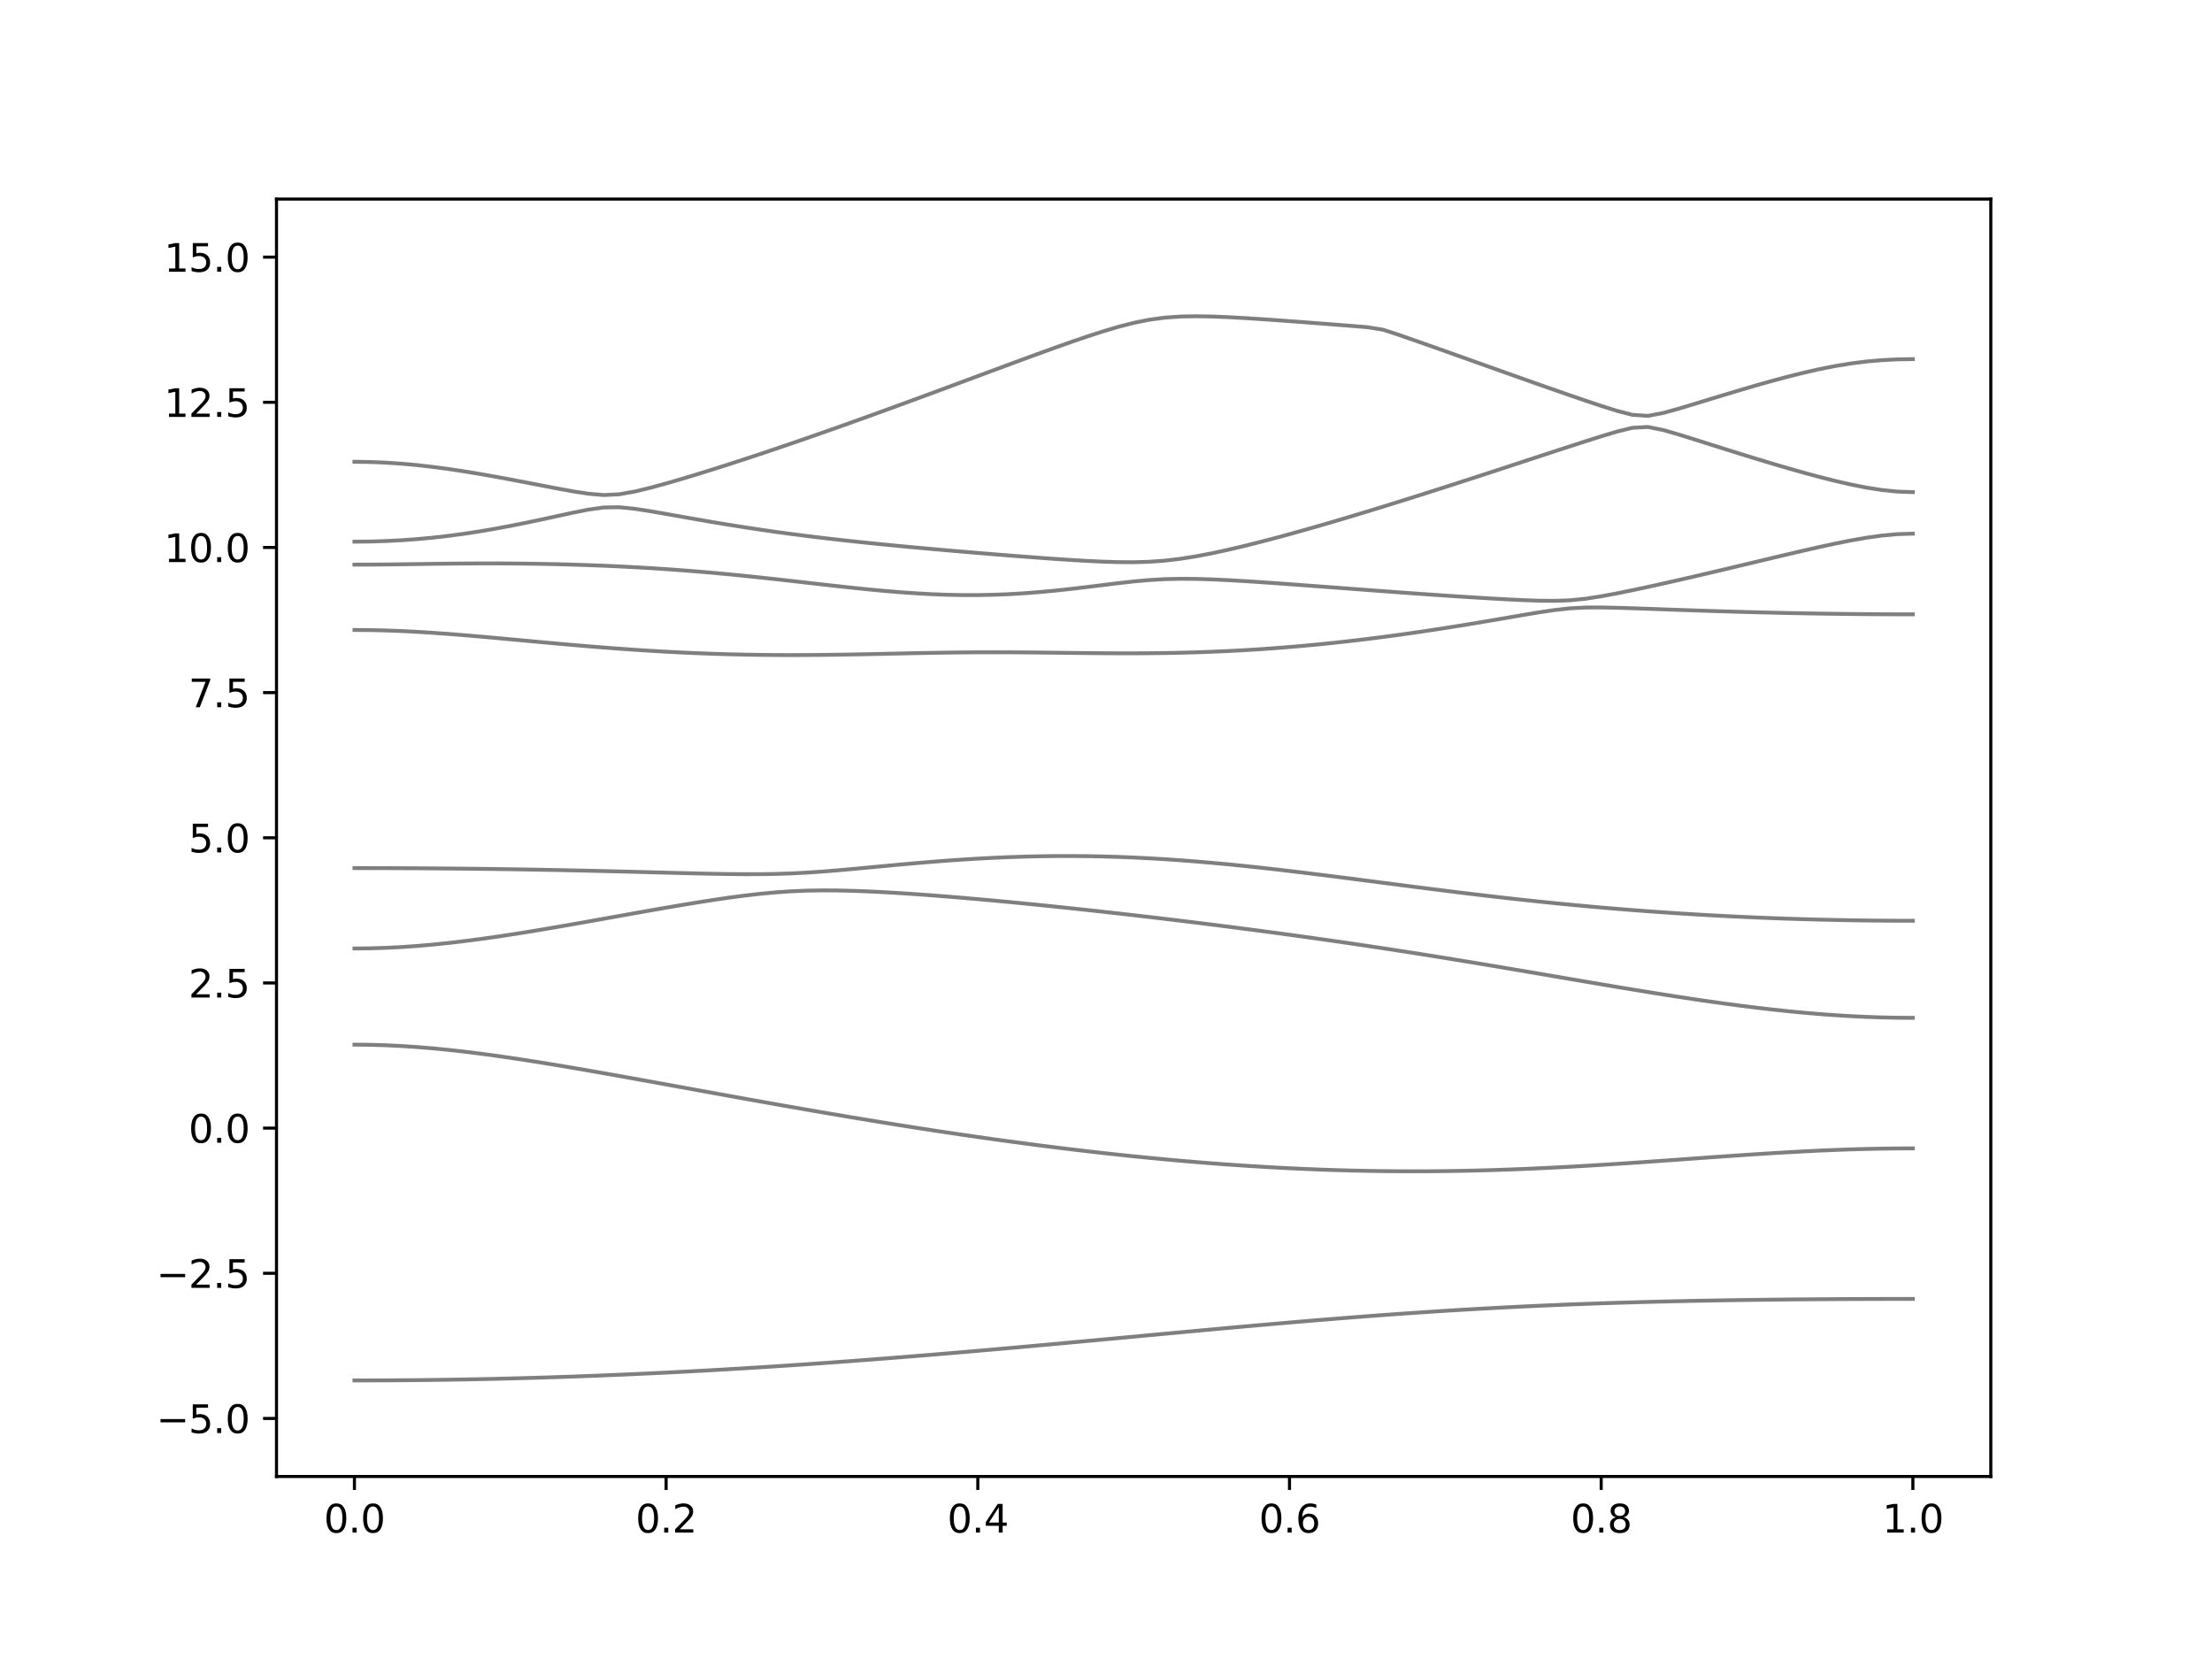 <?xml version="1.0" encoding="utf-8" standalone="no"?>
<!DOCTYPE svg PUBLIC "-//W3C//DTD SVG 1.1//EN"
  "http://www.w3.org/Graphics/SVG/1.1/DTD/svg11.dtd">
<svg xmlns:xlink="http://www.w3.org/1999/xlink" width="576pt" height="432pt" viewBox="0 0 576 432" xmlns="http://www.w3.org/2000/svg" version="1.1">
 <defs>
  <style type="text/css">*{stroke-linejoin: round; stroke-linecap: butt}</style>
 </defs>
 <g id="figure_1">
  <g id="patch_1">
   <path d="M 0 432 
L 576 432 
L 576 0 
L 0 0 
z
" style="fill: #ffffff"/>
  </g>
  <g id="axes_1">
   <g id="patch_2">
    <path d="M 72 384.48 
L 518.4 384.48 
L 518.4 51.84 
L 72 51.84 
z
" style="fill: #ffffff"/>
   </g>
   <g id="matplotlib.axis_1">
    <g id="xtick_1">
     <g id="line2d_1">
      <defs>
       <path id="md9c200f415" d="M 0 0 
L 0 3.5 
" style="stroke: #000000; stroke-width: 0.8"/>
      </defs>
      <g>
       <use xlink:href="#md9c200f415" x="92.291" y="384.48" style="stroke: #000000; stroke-width: 0.8"/>
      </g>
     </g>
     <g id="text_1">
      <!-- 0.0 -->
      <g transform="translate(84.339 399.078) scale(0.1 -0.1)">
       <defs>
        <path id="DejaVuSans-30" d="M 2034 4250 
Q 1547 4250 1301 3770 
Q 1056 3291 1056 2328 
Q 1056 1369 1301 889 
Q 1547 409 2034 409 
Q 2525 409 2770 889 
Q 3016 1369 3016 2328 
Q 3016 3291 2770 3770 
Q 2525 4250 2034 4250 
z
M 2034 4750 
Q 2819 4750 3233 4129 
Q 3647 3509 3647 2328 
Q 3647 1150 3233 529 
Q 2819 -91 2034 -91 
Q 1250 -91 836 529 
Q 422 1150 422 2328 
Q 422 3509 836 4129 
Q 1250 4750 2034 4750 
z
" transform="scale(0.016)"/>
        <path id="DejaVuSans-2e" d="M 684 794 
L 1344 794 
L 1344 0 
L 684 0 
L 684 794 
z
" transform="scale(0.016)"/>
       </defs>
       <use xlink:href="#DejaVuSans-30"/>
       <use xlink:href="#DejaVuSans-2e" x="63.623"/>
       <use xlink:href="#DejaVuSans-30" x="95.41"/>
      </g>
     </g>
    </g>
    <g id="xtick_2">
     <g id="line2d_2">
      <g>
       <use xlink:href="#md9c200f415" x="173.455" y="384.48" style="stroke: #000000; stroke-width: 0.8"/>
      </g>
     </g>
     <g id="text_2">
      <!-- 0.2 -->
      <g transform="translate(165.503 399.078) scale(0.1 -0.1)">
       <defs>
        <path id="DejaVuSans-32" d="M 1228 531 
L 3431 531 
L 3431 0 
L 469 0 
L 469 531 
Q 828 903 1448 1529 
Q 2069 2156 2228 2338 
Q 2531 2678 2651 2914 
Q 2772 3150 2772 3378 
Q 2772 3750 2511 3984 
Q 2250 4219 1831 4219 
Q 1534 4219 1204 4116 
Q 875 4013 500 3803 
L 500 4441 
Q 881 4594 1212 4672 
Q 1544 4750 1819 4750 
Q 2544 4750 2975 4387 
Q 3406 4025 3406 3419 
Q 3406 3131 3298 2873 
Q 3191 2616 2906 2266 
Q 2828 2175 2409 1742 
Q 1991 1309 1228 531 
z
" transform="scale(0.016)"/>
       </defs>
       <use xlink:href="#DejaVuSans-30"/>
       <use xlink:href="#DejaVuSans-2e" x="63.623"/>
       <use xlink:href="#DejaVuSans-32" x="95.41"/>
      </g>
     </g>
    </g>
    <g id="xtick_3">
     <g id="line2d_3">
      <g>
       <use xlink:href="#md9c200f415" x="254.618" y="384.48" style="stroke: #000000; stroke-width: 0.8"/>
      </g>
     </g>
     <g id="text_3">
      <!-- 0.4 -->
      <g transform="translate(246.667 399.078) scale(0.1 -0.1)">
       <defs>
        <path id="DejaVuSans-34" d="M 2419 4116 
L 825 1625 
L 2419 1625 
L 2419 4116 
z
M 2253 4666 
L 3047 4666 
L 3047 1625 
L 3713 1625 
L 3713 1100 
L 3047 1100 
L 3047 0 
L 2419 0 
L 2419 1100 
L 313 1100 
L 313 1709 
L 2253 4666 
z
" transform="scale(0.016)"/>
       </defs>
       <use xlink:href="#DejaVuSans-30"/>
       <use xlink:href="#DejaVuSans-2e" x="63.623"/>
       <use xlink:href="#DejaVuSans-34" x="95.41"/>
      </g>
     </g>
    </g>
    <g id="xtick_4">
     <g id="line2d_4">
      <g>
       <use xlink:href="#md9c200f415" x="335.782" y="384.48" style="stroke: #000000; stroke-width: 0.8"/>
      </g>
     </g>
     <g id="text_4">
      <!-- 0.6 -->
      <g transform="translate(327.83 399.078) scale(0.1 -0.1)">
       <defs>
        <path id="DejaVuSans-36" d="M 2113 2584 
Q 1688 2584 1439 2293 
Q 1191 2003 1191 1497 
Q 1191 994 1439 701 
Q 1688 409 2113 409 
Q 2538 409 2786 701 
Q 3034 994 3034 1497 
Q 3034 2003 2786 2293 
Q 2538 2584 2113 2584 
z
M 3366 4563 
L 3366 3988 
Q 3128 4100 2886 4159 
Q 2644 4219 2406 4219 
Q 1781 4219 1451 3797 
Q 1122 3375 1075 2522 
Q 1259 2794 1537 2939 
Q 1816 3084 2150 3084 
Q 2853 3084 3261 2657 
Q 3669 2231 3669 1497 
Q 3669 778 3244 343 
Q 2819 -91 2113 -91 
Q 1303 -91 875 529 
Q 447 1150 447 2328 
Q 447 3434 972 4092 
Q 1497 4750 2381 4750 
Q 2619 4750 2861 4703 
Q 3103 4656 3366 4563 
z
" transform="scale(0.016)"/>
       </defs>
       <use xlink:href="#DejaVuSans-30"/>
       <use xlink:href="#DejaVuSans-2e" x="63.623"/>
       <use xlink:href="#DejaVuSans-36" x="95.41"/>
      </g>
     </g>
    </g>
    <g id="xtick_5">
     <g id="line2d_5">
      <g>
       <use xlink:href="#md9c200f415" x="416.945" y="384.48" style="stroke: #000000; stroke-width: 0.8"/>
      </g>
     </g>
     <g id="text_5">
      <!-- 0.8 -->
      <g transform="translate(408.994 399.078) scale(0.1 -0.1)">
       <defs>
        <path id="DejaVuSans-38" d="M 2034 2216 
Q 1584 2216 1326 1975 
Q 1069 1734 1069 1313 
Q 1069 891 1326 650 
Q 1584 409 2034 409 
Q 2484 409 2743 651 
Q 3003 894 3003 1313 
Q 3003 1734 2745 1975 
Q 2488 2216 2034 2216 
z
M 1403 2484 
Q 997 2584 770 2862 
Q 544 3141 544 3541 
Q 544 4100 942 4425 
Q 1341 4750 2034 4750 
Q 2731 4750 3128 4425 
Q 3525 4100 3525 3541 
Q 3525 3141 3298 2862 
Q 3072 2584 2669 2484 
Q 3125 2378 3379 2068 
Q 3634 1759 3634 1313 
Q 3634 634 3220 271 
Q 2806 -91 2034 -91 
Q 1263 -91 848 271 
Q 434 634 434 1313 
Q 434 1759 690 2068 
Q 947 2378 1403 2484 
z
M 1172 3481 
Q 1172 3119 1398 2916 
Q 1625 2713 2034 2713 
Q 2441 2713 2670 2916 
Q 2900 3119 2900 3481 
Q 2900 3844 2670 4047 
Q 2441 4250 2034 4250 
Q 1625 4250 1398 4047 
Q 1172 3844 1172 3481 
z
" transform="scale(0.016)"/>
       </defs>
       <use xlink:href="#DejaVuSans-30"/>
       <use xlink:href="#DejaVuSans-2e" x="63.623"/>
       <use xlink:href="#DejaVuSans-38" x="95.41"/>
      </g>
     </g>
    </g>
    <g id="xtick_6">
     <g id="line2d_6">
      <g>
       <use xlink:href="#md9c200f415" x="498.109" y="384.48" style="stroke: #000000; stroke-width: 0.8"/>
      </g>
     </g>
     <g id="text_6">
      <!-- 1.0 -->
      <g transform="translate(490.158 399.078) scale(0.1 -0.1)">
       <defs>
        <path id="DejaVuSans-31" d="M 794 531 
L 1825 531 
L 1825 4091 
L 703 3866 
L 703 4441 
L 1819 4666 
L 2450 4666 
L 2450 531 
L 3481 531 
L 3481 0 
L 794 0 
L 794 531 
z
" transform="scale(0.016)"/>
       </defs>
       <use xlink:href="#DejaVuSans-31"/>
       <use xlink:href="#DejaVuSans-2e" x="63.623"/>
       <use xlink:href="#DejaVuSans-30" x="95.41"/>
      </g>
     </g>
    </g>
   </g>
   <g id="matplotlib.axis_2">
    <g id="ytick_1">
     <g id="line2d_7">
      <defs>
       <path id="m675ae2d1f3" d="M 0 0 
L -3.5 0 
" style="stroke: #000000; stroke-width: 0.8"/>
      </defs>
      <g>
       <use xlink:href="#m675ae2d1f3" x="72" y="369.36" style="stroke: #000000; stroke-width: 0.8"/>
      </g>
     </g>
     <g id="text_7">
      <!-- −5.0 -->
      <g transform="translate(40.717 373.159) scale(0.1 -0.1)">
       <defs>
        <path id="DejaVuSans-2212" d="M 678 2272 
L 4684 2272 
L 4684 1741 
L 678 1741 
L 678 2272 
z
" transform="scale(0.016)"/>
        <path id="DejaVuSans-35" d="M 691 4666 
L 3169 4666 
L 3169 4134 
L 1269 4134 
L 1269 2991 
Q 1406 3038 1543 3061 
Q 1681 3084 1819 3084 
Q 2600 3084 3056 2656 
Q 3513 2228 3513 1497 
Q 3513 744 3044 326 
Q 2575 -91 1722 -91 
Q 1428 -91 1123 -41 
Q 819 9 494 109 
L 494 744 
Q 775 591 1075 516 
Q 1375 441 1709 441 
Q 2250 441 2565 725 
Q 2881 1009 2881 1497 
Q 2881 1984 2565 2268 
Q 2250 2553 1709 2553 
Q 1456 2553 1204 2497 
Q 953 2441 691 2322 
L 691 4666 
z
" transform="scale(0.016)"/>
       </defs>
       <use xlink:href="#DejaVuSans-2212"/>
       <use xlink:href="#DejaVuSans-35" x="83.789"/>
       <use xlink:href="#DejaVuSans-2e" x="147.412"/>
       <use xlink:href="#DejaVuSans-30" x="179.199"/>
      </g>
     </g>
    </g>
    <g id="ytick_2">
     <g id="line2d_8">
      <g>
       <use xlink:href="#m675ae2d1f3" x="72" y="331.56" style="stroke: #000000; stroke-width: 0.8"/>
      </g>
     </g>
     <g id="text_8">
      <!-- −2.5 -->
      <g transform="translate(40.717 335.359) scale(0.1 -0.1)">
       <use xlink:href="#DejaVuSans-2212"/>
       <use xlink:href="#DejaVuSans-32" x="83.789"/>
       <use xlink:href="#DejaVuSans-2e" x="147.412"/>
       <use xlink:href="#DejaVuSans-35" x="179.199"/>
      </g>
     </g>
    </g>
    <g id="ytick_3">
     <g id="line2d_9">
      <g>
       <use xlink:href="#m675ae2d1f3" x="72" y="293.76" style="stroke: #000000; stroke-width: 0.8"/>
      </g>
     </g>
     <g id="text_9">
      <!-- 0.0 -->
      <g transform="translate(49.097 297.559) scale(0.1 -0.1)">
       <use xlink:href="#DejaVuSans-30"/>
       <use xlink:href="#DejaVuSans-2e" x="63.623"/>
       <use xlink:href="#DejaVuSans-30" x="95.41"/>
      </g>
     </g>
    </g>
    <g id="ytick_4">
     <g id="line2d_10">
      <g>
       <use xlink:href="#m675ae2d1f3" x="72" y="255.96" style="stroke: #000000; stroke-width: 0.8"/>
      </g>
     </g>
     <g id="text_10">
      <!-- 2.5 -->
      <g transform="translate(49.097 259.759) scale(0.1 -0.1)">
       <use xlink:href="#DejaVuSans-32"/>
       <use xlink:href="#DejaVuSans-2e" x="63.623"/>
       <use xlink:href="#DejaVuSans-35" x="95.41"/>
      </g>
     </g>
    </g>
    <g id="ytick_5">
     <g id="line2d_11">
      <g>
       <use xlink:href="#m675ae2d1f3" x="72" y="218.16" style="stroke: #000000; stroke-width: 0.8"/>
      </g>
     </g>
     <g id="text_11">
      <!-- 5.0 -->
      <g transform="translate(49.097 221.959) scale(0.1 -0.1)">
       <use xlink:href="#DejaVuSans-35"/>
       <use xlink:href="#DejaVuSans-2e" x="63.623"/>
       <use xlink:href="#DejaVuSans-30" x="95.41"/>
      </g>
     </g>
    </g>
    <g id="ytick_6">
     <g id="line2d_12">
      <g>
       <use xlink:href="#m675ae2d1f3" x="72" y="180.36" style="stroke: #000000; stroke-width: 0.8"/>
      </g>
     </g>
     <g id="text_12">
      <!-- 7.5 -->
      <g transform="translate(49.097 184.159) scale(0.1 -0.1)">
       <defs>
        <path id="DejaVuSans-37" d="M 525 4666 
L 3525 4666 
L 3525 4397 
L 1831 0 
L 1172 0 
L 2766 4134 
L 525 4134 
L 525 4666 
z
" transform="scale(0.016)"/>
       </defs>
       <use xlink:href="#DejaVuSans-37"/>
       <use xlink:href="#DejaVuSans-2e" x="63.623"/>
       <use xlink:href="#DejaVuSans-35" x="95.41"/>
      </g>
     </g>
    </g>
    <g id="ytick_7">
     <g id="line2d_13">
      <g>
       <use xlink:href="#m675ae2d1f3" x="72" y="142.56" style="stroke: #000000; stroke-width: 0.8"/>
      </g>
     </g>
     <g id="text_13">
      <!-- 10.0 -->
      <g transform="translate(42.734 146.359) scale(0.1 -0.1)">
       <use xlink:href="#DejaVuSans-31"/>
       <use xlink:href="#DejaVuSans-30" x="63.623"/>
       <use xlink:href="#DejaVuSans-2e" x="127.246"/>
       <use xlink:href="#DejaVuSans-30" x="159.033"/>
      </g>
     </g>
    </g>
    <g id="ytick_8">
     <g id="line2d_14">
      <g>
       <use xlink:href="#m675ae2d1f3" x="72" y="104.76" style="stroke: #000000; stroke-width: 0.8"/>
      </g>
     </g>
     <g id="text_14">
      <!-- 12.5 -->
      <g transform="translate(42.734 108.559) scale(0.1 -0.1)">
       <use xlink:href="#DejaVuSans-31"/>
       <use xlink:href="#DejaVuSans-32" x="63.623"/>
       <use xlink:href="#DejaVuSans-2e" x="127.246"/>
       <use xlink:href="#DejaVuSans-35" x="159.033"/>
      </g>
     </g>
    </g>
    <g id="ytick_9">
     <g id="line2d_15">
      <g>
       <use xlink:href="#m675ae2d1f3" x="72" y="66.96" style="stroke: #000000; stroke-width: 0.8"/>
      </g>
     </g>
     <g id="text_15">
      <!-- 15.0 -->
      <g transform="translate(42.734 70.759) scale(0.1 -0.1)">
       <use xlink:href="#DejaVuSans-31"/>
       <use xlink:href="#DejaVuSans-35" x="63.623"/>
       <use xlink:href="#DejaVuSans-2e" x="127.246"/>
       <use xlink:href="#DejaVuSans-30" x="159.033"/>
      </g>
     </g>
    </g>
   </g>
   <g id="line2d_16">
    <path d="M 92.291 359.464 
L 96.349 359.458 
L 100.407 359.443 
L 104.465 359.417 
L 108.524 359.381 
L 112.582 359.334 
L 116.64 359.276 
L 120.698 359.21 
L 124.756 359.133 
L 128.815 359.045 
L 132.873 358.947 
L 136.931 358.838 
L 140.989 358.72 
L 145.047 358.592 
L 149.105 358.454 
L 153.164 358.306 
L 157.222 358.149 
L 161.28 357.981 
L 165.338 357.804 
L 169.396 357.616 
L 173.455 357.42 
L 177.513 357.214 
L 181.571 356.999 
L 185.629 356.776 
L 189.687 356.543 
L 193.745 356.301 
L 197.804 356.051 
L 201.862 355.793 
L 205.92 355.525 
L 209.978 355.25 
L 214.036 354.967 
L 218.095 354.675 
L 222.153 354.378 
L 226.211 354.072 
L 230.269 353.759 
L 234.327 353.44 
L 238.385 353.114 
L 242.444 352.782 
L 246.502 352.444 
L 250.56 352.101 
L 254.618 351.751 
L 258.676 351.397 
L 262.735 351.039 
L 266.793 350.676 
L 270.851 350.31 
L 274.909 349.941 
L 278.967 349.569 
L 283.025 349.196 
L 287.084 348.819 
L 291.142 348.443 
L 295.2 348.065 
L 299.258 347.687 
L 303.316 347.309 
L 307.375 346.933 
L 311.433 346.558 
L 315.491 346.186 
L 319.549 345.817 
L 323.607 345.451 
L 327.665 345.089 
L 331.724 344.734 
L 335.782 344.383 
L 339.84 344.039 
L 343.898 343.703 
L 347.956 343.373 
L 352.015 343.053 
L 356.073 342.74 
L 360.131 342.437 
L 364.189 342.146 
L 368.247 341.864 
L 372.305 341.592 
L 376.364 341.334 
L 380.422 341.084 
L 384.48 340.848 
L 388.538 340.623 
L 392.596 340.411 
L 396.655 340.21 
L 400.713 340.021 
L 404.771 339.844 
L 408.829 339.679 
L 412.887 339.525 
L 416.945 339.382 
L 421.004 339.25 
L 425.062 339.128 
L 429.12 339.016 
L 433.178 338.913 
L 437.236 338.819 
L 441.295 338.734 
L 445.353 338.659 
L 449.411 338.589 
L 453.469 338.527 
L 457.527 338.473 
L 461.585 338.424 
L 465.644 338.382 
L 469.702 338.346 
L 473.76 338.316 
L 477.818 338.29 
L 481.876 338.269 
L 485.935 338.254 
L 489.993 338.242 
L 494.051 338.235 
L 498.109 338.232 
" clip-path="url(#pa6f8174ced)" style="fill: none; stroke: #000000; stroke-opacity: 0.5; stroke-linecap: square"/>
   </g>
   <g id="line2d_17">
    <path d="M 92.291 272.022 
L 96.349 272.061 
L 100.407 272.181 
L 104.465 272.376 
L 108.524 272.643 
L 112.582 272.978 
L 116.64 273.374 
L 120.698 273.826 
L 124.756 274.328 
L 128.815 274.871 
L 132.873 275.453 
L 136.931 276.067 
L 140.989 276.708 
L 145.047 277.371 
L 149.105 278.053 
L 153.164 278.752 
L 157.222 279.463 
L 161.28 280.184 
L 165.338 280.913 
L 169.396 281.646 
L 173.455 282.382 
L 177.513 283.122 
L 181.571 283.859 
L 185.629 284.597 
L 189.687 285.332 
L 193.745 286.064 
L 197.804 286.791 
L 201.862 287.514 
L 205.92 288.229 
L 209.978 288.937 
L 214.036 289.638 
L 218.095 290.329 
L 222.153 291.013 
L 226.211 291.686 
L 230.269 292.348 
L 234.327 292.999 
L 238.385 293.639 
L 242.444 294.267 
L 246.502 294.882 
L 250.56 295.484 
L 254.618 296.072 
L 258.676 296.646 
L 262.735 297.206 
L 266.793 297.75 
L 270.851 298.279 
L 274.909 298.792 
L 278.967 299.288 
L 283.025 299.767 
L 287.084 300.23 
L 291.142 300.673 
L 295.2 301.098 
L 299.258 301.503 
L 303.316 301.889 
L 307.375 302.254 
L 311.433 302.601 
L 315.491 302.924 
L 319.549 303.227 
L 323.607 303.506 
L 327.665 303.763 
L 331.724 303.998 
L 335.782 304.208 
L 339.84 304.394 
L 343.898 304.557 
L 347.956 304.693 
L 352.015 304.807 
L 356.073 304.893 
L 360.131 304.955 
L 364.189 304.991 
L 368.247 305.003 
L 372.305 304.988 
L 376.364 304.95 
L 380.422 304.887 
L 384.48 304.799 
L 388.538 304.687 
L 392.596 304.554 
L 396.655 304.398 
L 400.713 304.222 
L 404.771 304.025 
L 408.829 303.812 
L 412.887 303.58 
L 416.945 303.334 
L 421.004 303.075 
L 425.062 302.805 
L 429.12 302.527 
L 433.178 302.241 
L 437.236 301.951 
L 441.295 301.659 
L 445.353 301.368 
L 449.411 301.083 
L 453.469 300.803 
L 457.527 300.534 
L 461.585 300.277 
L 465.644 300.038 
L 469.702 299.817 
L 473.76 299.619 
L 477.818 299.447 
L 481.876 299.3 
L 485.935 299.185 
L 489.993 299.102 
L 494.051 299.05 
L 498.109 299.034 
" clip-path="url(#pa6f8174ced)" style="fill: none; stroke: #000000; stroke-opacity: 0.5; stroke-linecap: square"/>
   </g>
   <g id="line2d_18">
    <path d="M 92.291 246.983 
L 96.349 246.941 
L 100.407 246.817 
L 104.465 246.613 
L 108.524 246.332 
L 112.582 245.981 
L 116.64 245.563 
L 120.698 245.09 
L 124.756 244.564 
L 128.815 243.994 
L 132.873 243.386 
L 136.931 242.745 
L 140.989 242.077 
L 145.047 241.387 
L 149.105 240.681 
L 153.164 239.965 
L 157.222 239.239 
L 161.28 238.512 
L 165.338 237.786 
L 169.396 237.066 
L 173.455 236.357 
L 177.513 235.666 
L 181.571 234.998 
L 185.629 234.361 
L 189.687 233.768 
L 193.745 233.229 
L 197.804 232.76 
L 201.862 232.377 
L 205.92 232.096 
L 209.978 231.924 
L 214.036 231.854 
L 218.095 231.875 
L 222.153 231.971 
L 226.211 232.126 
L 230.269 232.327 
L 234.327 232.568 
L 238.385 232.837 
L 242.444 233.132 
L 246.502 233.449 
L 250.56 233.783 
L 254.618 234.136 
L 258.676 234.502 
L 262.735 234.883 
L 266.793 235.276 
L 270.851 235.68 
L 274.909 236.095 
L 278.967 236.52 
L 283.025 236.956 
L 287.084 237.4 
L 291.142 237.854 
L 295.2 238.316 
L 299.258 238.787 
L 303.316 239.266 
L 307.375 239.754 
L 311.433 240.25 
L 315.491 240.755 
L 319.549 241.269 
L 323.607 241.793 
L 327.665 242.323 
L 331.724 242.863 
L 335.782 243.413 
L 339.84 243.973 
L 343.898 244.543 
L 347.956 245.123 
L 352.015 245.713 
L 356.073 246.313 
L 360.131 246.924 
L 364.189 247.546 
L 368.247 248.178 
L 372.305 248.819 
L 376.364 249.47 
L 380.422 250.131 
L 384.48 250.8 
L 388.538 251.475 
L 392.596 252.159 
L 396.655 252.845 
L 400.713 253.538 
L 404.771 254.23 
L 408.829 254.924 
L 412.887 255.617 
L 416.945 256.305 
L 421.004 256.987 
L 425.062 257.659 
L 429.12 258.323 
L 433.178 258.972 
L 437.236 259.605 
L 441.295 260.218 
L 445.353 260.809 
L 449.411 261.376 
L 453.469 261.913 
L 457.527 262.418 
L 461.585 262.886 
L 465.644 263.319 
L 469.702 263.707 
L 473.76 264.052 
L 477.818 264.35 
L 481.876 264.597 
L 485.935 264.792 
L 489.993 264.932 
L 494.051 265.017 
L 498.109 265.046 
" clip-path="url(#pa6f8174ced)" style="fill: none; stroke: #000000; stroke-opacity: 0.5; stroke-linecap: square"/>
   </g>
   <g id="line2d_19">
    <path d="M 92.291 226.051 
L 96.349 226.054 
L 100.407 226.063 
L 104.465 226.077 
L 108.524 226.098 
L 112.582 226.125 
L 116.64 226.157 
L 120.698 226.196 
L 124.756 226.24 
L 128.815 226.292 
L 132.873 226.349 
L 136.931 226.414 
L 140.989 226.484 
L 145.047 226.561 
L 149.105 226.644 
L 153.164 226.733 
L 157.222 226.827 
L 161.28 226.927 
L 165.338 227.029 
L 169.396 227.135 
L 173.455 227.241 
L 177.513 227.345 
L 181.571 227.444 
L 185.629 227.531 
L 189.687 227.598 
L 193.745 227.636 
L 197.804 227.631 
L 201.862 227.569 
L 205.92 227.439 
L 209.978 227.234 
L 214.036 226.961 
L 218.095 226.635 
L 222.153 226.273 
L 226.211 225.894 
L 230.269 225.51 
L 234.327 225.133 
L 238.385 224.772 
L 242.444 224.432 
L 246.502 224.117 
L 250.56 223.835 
L 254.618 223.585 
L 258.676 223.372 
L 262.735 223.198 
L 266.793 223.062 
L 270.851 222.968 
L 274.909 222.917 
L 278.967 222.908 
L 283.025 222.941 
L 287.084 223.018 
L 291.142 223.136 
L 295.2 223.296 
L 299.258 223.497 
L 303.316 223.736 
L 307.375 224.013 
L 311.433 224.326 
L 315.491 224.671 
L 319.549 225.047 
L 323.607 225.451 
L 327.665 225.88 
L 331.724 226.332 
L 335.782 226.804 
L 339.84 227.292 
L 343.898 227.794 
L 347.956 228.306 
L 352.015 228.826 
L 356.073 229.35 
L 360.131 229.876 
L 364.189 230.403 
L 368.247 230.926 
L 372.305 231.443 
L 376.364 231.952 
L 380.422 232.453 
L 384.48 232.941 
L 388.538 233.419 
L 392.596 233.88 
L 396.655 234.328 
L 400.713 234.76 
L 404.771 235.175 
L 408.829 235.572 
L 412.887 235.952 
L 416.945 236.315 
L 421.004 236.658 
L 425.062 236.983 
L 429.12 237.288 
L 433.178 237.577 
L 437.236 237.846 
L 441.295 238.097 
L 445.353 238.332 
L 449.411 238.546 
L 453.469 238.743 
L 457.527 238.923 
L 461.585 239.085 
L 465.644 239.228 
L 469.702 239.355 
L 473.76 239.466 
L 477.818 239.558 
L 481.876 239.635 
L 485.935 239.694 
L 489.993 239.735 
L 494.051 239.76 
L 498.109 239.768 
" clip-path="url(#pa6f8174ced)" style="fill: none; stroke: #000000; stroke-opacity: 0.5; stroke-linecap: square"/>
   </g>
   <g id="line2d_20">
    <path d="M 92.291 164.041 
L 96.349 164.073 
L 100.407 164.166 
L 104.465 164.318 
L 108.524 164.523 
L 112.582 164.776 
L 116.64 165.066 
L 120.698 165.388 
L 124.756 165.733 
L 128.815 166.096 
L 132.873 166.468 
L 136.931 166.843 
L 140.989 167.218 
L 145.047 167.585 
L 149.105 167.943 
L 153.164 168.287 
L 157.222 168.613 
L 161.28 168.92 
L 165.338 169.206 
L 169.396 169.466 
L 173.455 169.702 
L 177.513 169.911 
L 181.571 170.09 
L 185.629 170.243 
L 189.687 170.366 
L 193.745 170.461 
L 197.804 170.527 
L 201.862 170.567 
L 205.92 170.579 
L 209.978 170.568 
L 214.036 170.535 
L 218.095 170.484 
L 222.153 170.417 
L 226.211 170.338 
L 230.269 170.252 
L 234.327 170.165 
L 238.385 170.08 
L 242.444 170.003 
L 246.502 169.938 
L 250.56 169.891 
L 254.618 169.861 
L 258.676 169.852 
L 262.735 169.861 
L 266.793 169.885 
L 270.851 169.923 
L 274.909 169.97 
L 278.967 170.016 
L 283.025 170.06 
L 287.084 170.095 
L 291.142 170.116 
L 295.2 170.118 
L 299.258 170.097 
L 303.316 170.048 
L 307.375 169.971 
L 311.433 169.861 
L 315.491 169.719 
L 319.549 169.542 
L 323.607 169.33 
L 327.665 169.084 
L 331.724 168.799 
L 335.782 168.482 
L 339.84 168.128 
L 343.898 167.741 
L 347.956 167.321 
L 352.015 166.867 
L 356.073 166.383 
L 360.131 165.867 
L 364.189 165.323 
L 368.247 164.75 
L 372.305 164.151 
L 376.364 163.527 
L 380.422 162.88 
L 384.48 162.213 
L 388.538 161.53 
L 392.596 160.834 
L 396.655 160.137 
L 400.713 159.463 
L 404.771 158.855 
L 408.829 158.406 
L 412.887 158.197 
L 416.945 158.18 
L 421.004 158.264 
L 425.062 158.388 
L 429.12 158.527 
L 433.178 158.672 
L 437.236 158.817 
L 441.295 158.956 
L 445.353 159.089 
L 449.411 159.215 
L 453.469 159.333 
L 457.527 159.441 
L 461.585 159.54 
L 465.644 159.629 
L 469.702 159.708 
L 473.76 159.777 
L 477.818 159.836 
L 481.876 159.883 
L 485.935 159.921 
L 489.993 159.948 
L 494.051 159.965 
L 498.109 159.969 
" clip-path="url(#pa6f8174ced)" style="fill: none; stroke: #000000; stroke-opacity: 0.5; stroke-linecap: square"/>
   </g>
   <g id="line2d_21">
    <path d="M 92.291 147.029 
L 96.349 147.019 
L 100.407 146.987 
L 104.465 146.939 
L 108.524 146.883 
L 112.582 146.825 
L 116.64 146.775 
L 120.698 146.736 
L 124.756 146.713 
L 128.815 146.71 
L 132.873 146.729 
L 136.931 146.769 
L 140.989 146.831 
L 145.047 146.916 
L 149.105 147.025 
L 153.164 147.158 
L 157.222 147.314 
L 161.28 147.495 
L 165.338 147.704 
L 169.396 147.94 
L 173.455 148.201 
L 177.513 148.493 
L 181.571 148.814 
L 185.629 149.161 
L 189.687 149.538 
L 193.745 149.939 
L 197.804 150.362 
L 201.862 150.802 
L 205.92 151.257 
L 209.978 151.718 
L 214.036 152.179 
L 218.095 152.634 
L 222.153 153.073 
L 226.211 153.487 
L 230.269 153.868 
L 234.327 154.205 
L 238.385 154.491 
L 242.444 154.716 
L 246.502 154.874 
L 250.56 154.955 
L 254.618 154.958 
L 258.676 154.878 
L 262.735 154.718 
L 266.793 154.478 
L 270.851 154.162 
L 274.909 153.781 
L 278.967 153.342 
L 283.025 152.861 
L 287.084 152.359 
L 291.142 151.862 
L 295.2 151.408 
L 299.258 151.044 
L 303.316 150.808 
L 307.375 150.713 
L 311.433 150.744 
L 315.491 150.868 
L 319.549 151.059 
L 323.607 151.29 
L 327.665 151.55 
L 331.724 151.83 
L 335.782 152.122 
L 339.84 152.421 
L 343.898 152.724 
L 347.956 153.029 
L 352.015 153.335 
L 356.073 153.638 
L 360.131 153.939 
L 364.189 154.236 
L 368.247 154.527 
L 372.305 154.813 
L 376.364 155.09 
L 380.422 155.358 
L 384.48 155.615 
L 388.538 155.857 
L 392.596 156.079 
L 396.655 156.272 
L 400.713 156.414 
L 404.771 156.458 
L 408.829 156.316 
L 412.887 155.906 
L 416.945 155.276 
L 421.004 154.52 
L 425.062 153.696 
L 429.12 152.831 
L 433.178 151.936 
L 437.236 151.02 
L 441.295 150.085 
L 445.353 149.137 
L 449.411 148.179 
L 453.469 147.211 
L 457.527 146.24 
L 461.585 145.271 
L 465.644 144.308 
L 469.702 143.361 
L 473.76 142.439 
L 477.818 141.561 
L 481.876 140.749 
L 485.935 140.035 
L 489.993 139.466 
L 494.051 139.093 
L 498.109 138.961 
" clip-path="url(#pa6f8174ced)" style="fill: none; stroke: #000000; stroke-opacity: 0.5; stroke-linecap: square"/>
   </g>
   <g id="line2d_22">
    <path d="M 92.291 141.053 
L 96.349 141.012 
L 100.407 140.889 
L 104.465 140.682 
L 108.524 140.392 
L 112.582 140.015 
L 116.64 139.554 
L 120.698 139.013 
L 124.756 138.393 
L 128.815 137.702 
L 132.873 136.946 
L 136.931 136.137 
L 140.989 135.283 
L 145.047 134.401 
L 149.105 133.521 
L 153.164 132.711 
L 157.222 132.141 
L 161.28 132.08 
L 165.338 132.495 
L 169.396 133.124 
L 173.455 133.827 
L 177.513 134.549 
L 181.571 135.265 
L 185.629 135.963 
L 189.687 136.637 
L 193.745 137.283 
L 197.804 137.897 
L 201.862 138.481 
L 205.92 139.033 
L 209.978 139.554 
L 214.036 140.049 
L 218.095 140.517 
L 222.153 140.963 
L 226.211 141.39 
L 230.269 141.796 
L 234.327 142.19 
L 238.385 142.569 
L 242.444 142.936 
L 246.502 143.295 
L 250.56 143.644 
L 254.618 143.986 
L 258.676 144.318 
L 262.735 144.644 
L 266.793 144.958 
L 270.851 145.262 
L 274.909 145.551 
L 278.967 145.818 
L 283.025 146.054 
L 287.084 146.248 
L 291.142 146.373 
L 295.2 146.399 
L 299.258 146.283 
L 303.316 145.991 
L 307.375 145.513 
L 311.433 144.869 
L 315.491 144.093 
L 319.549 143.216 
L 323.607 142.265 
L 327.665 141.254 
L 331.724 140.195 
L 335.782 139.096 
L 339.84 137.964 
L 343.898 136.804 
L 347.956 135.617 
L 352.015 134.409 
L 356.073 133.18 
L 360.131 131.934 
L 364.189 130.673 
L 368.247 129.397 
L 372.305 128.108 
L 376.364 126.809 
L 380.422 125.502 
L 384.48 124.186 
L 388.538 122.863 
L 392.596 121.536 
L 396.655 120.204 
L 400.713 118.871 
L 404.771 117.541 
L 408.829 116.216 
L 412.887 114.904 
L 416.945 113.619 
L 421.004 112.402 
L 425.062 111.402 
L 429.12 111.184 
L 433.178 111.999 
L 437.236 113.177 
L 441.295 114.44 
L 445.353 115.724 
L 449.411 117.004 
L 453.469 118.274 
L 457.527 119.523 
L 461.585 120.748 
L 465.644 121.939 
L 469.702 123.088 
L 473.76 124.185 
L 477.818 125.213 
L 481.876 126.147 
L 485.935 126.955 
L 489.993 127.593 
L 494.051 128.005 
L 498.109 128.151 
" clip-path="url(#pa6f8174ced)" style="fill: none; stroke: #000000; stroke-opacity: 0.5; stroke-linecap: square"/>
   </g>
   <g id="line2d_23">
    <path d="M 92.291 120.246 
L 96.349 120.302 
L 100.407 120.468 
L 104.465 120.739 
L 108.524 121.108 
L 112.582 121.567 
L 116.64 122.107 
L 120.698 122.717 
L 124.756 123.383 
L 128.815 124.097 
L 132.873 124.848 
L 136.931 125.623 
L 140.989 126.409 
L 145.047 127.187 
L 149.105 127.928 
L 153.164 128.559 
L 157.222 128.908 
L 161.28 128.707 
L 165.338 127.984 
L 169.396 127 
L 173.455 125.892 
L 177.513 124.714 
L 181.571 123.488 
L 185.629 122.225 
L 189.687 120.934 
L 193.745 119.615 
L 197.804 118.274 
L 201.862 116.912 
L 205.92 115.53 
L 209.978 114.131 
L 214.036 112.716 
L 218.095 111.286 
L 222.153 109.84 
L 226.211 108.384 
L 230.269 106.916 
L 234.327 105.437 
L 238.385 103.95 
L 242.444 102.454 
L 246.502 100.951 
L 250.56 99.445 
L 254.618 97.936 
L 258.676 96.429 
L 262.735 94.923 
L 266.793 93.425 
L 270.851 91.94 
L 274.909 90.473 
L 278.967 89.038 
L 283.025 87.649 
L 287.084 86.332 
L 291.142 85.124 
L 295.2 84.077 
L 299.258 83.258 
L 303.316 82.709 
L 307.375 82.425 
L 311.433 82.348 
L 315.491 82.416 
L 319.549 82.576 
L 323.607 82.794 
L 327.665 83.051 
L 331.724 83.329 
L 335.782 83.624 
L 339.84 83.928 
L 343.898 84.238 
L 347.956 84.551 
L 352.015 84.87 
L 356.073 85.207 
L 360.131 85.851 
L 364.189 87.175 
L 368.247 88.586 
L 372.305 90.016 
L 376.364 91.454 
L 380.422 92.898 
L 384.48 94.345 
L 388.538 95.791 
L 392.596 97.235 
L 396.655 98.674 
L 400.713 100.108 
L 404.771 101.53 
L 408.829 102.941 
L 412.887 104.331 
L 416.945 105.685 
L 421.004 106.966 
L 425.062 108.02 
L 429.12 108.289 
L 433.178 107.521 
L 437.236 106.387 
L 441.295 105.167 
L 445.353 103.925 
L 449.411 102.692 
L 453.469 101.476 
L 457.527 100.291 
L 461.585 99.149 
L 465.644 98.063 
L 469.702 97.05 
L 473.76 96.131 
L 477.818 95.325 
L 481.876 94.658 
L 485.935 94.144 
L 489.993 93.787 
L 494.051 93.582 
L 498.109 93.515 
" clip-path="url(#pa6f8174ced)" style="fill: none; stroke: #000000; stroke-opacity: 0.5; stroke-linecap: square"/>
   </g>
   <g id="patch_3">
    <path d="M 72 384.48 
L 72 51.84 
" style="fill: none; stroke: #000000; stroke-width: 0.8; stroke-linejoin: miter; stroke-linecap: square"/>
   </g>
   <g id="patch_4">
    <path d="M 518.4 384.48 
L 518.4 51.84 
" style="fill: none; stroke: #000000; stroke-width: 0.8; stroke-linejoin: miter; stroke-linecap: square"/>
   </g>
   <g id="patch_5">
    <path d="M 72 384.48 
L 518.4 384.48 
" style="fill: none; stroke: #000000; stroke-width: 0.8; stroke-linejoin: miter; stroke-linecap: square"/>
   </g>
   <g id="patch_6">
    <path d="M 72 51.84 
L 518.4 51.84 
" style="fill: none; stroke: #000000; stroke-width: 0.8; stroke-linejoin: miter; stroke-linecap: square"/>
   </g>
  </g>
 </g>
 <defs>
  <clipPath id="pa6f8174ced">
   <rect x="72" y="51.84" width="446.4" height="332.64"/>
  </clipPath>
 </defs>
</svg>
